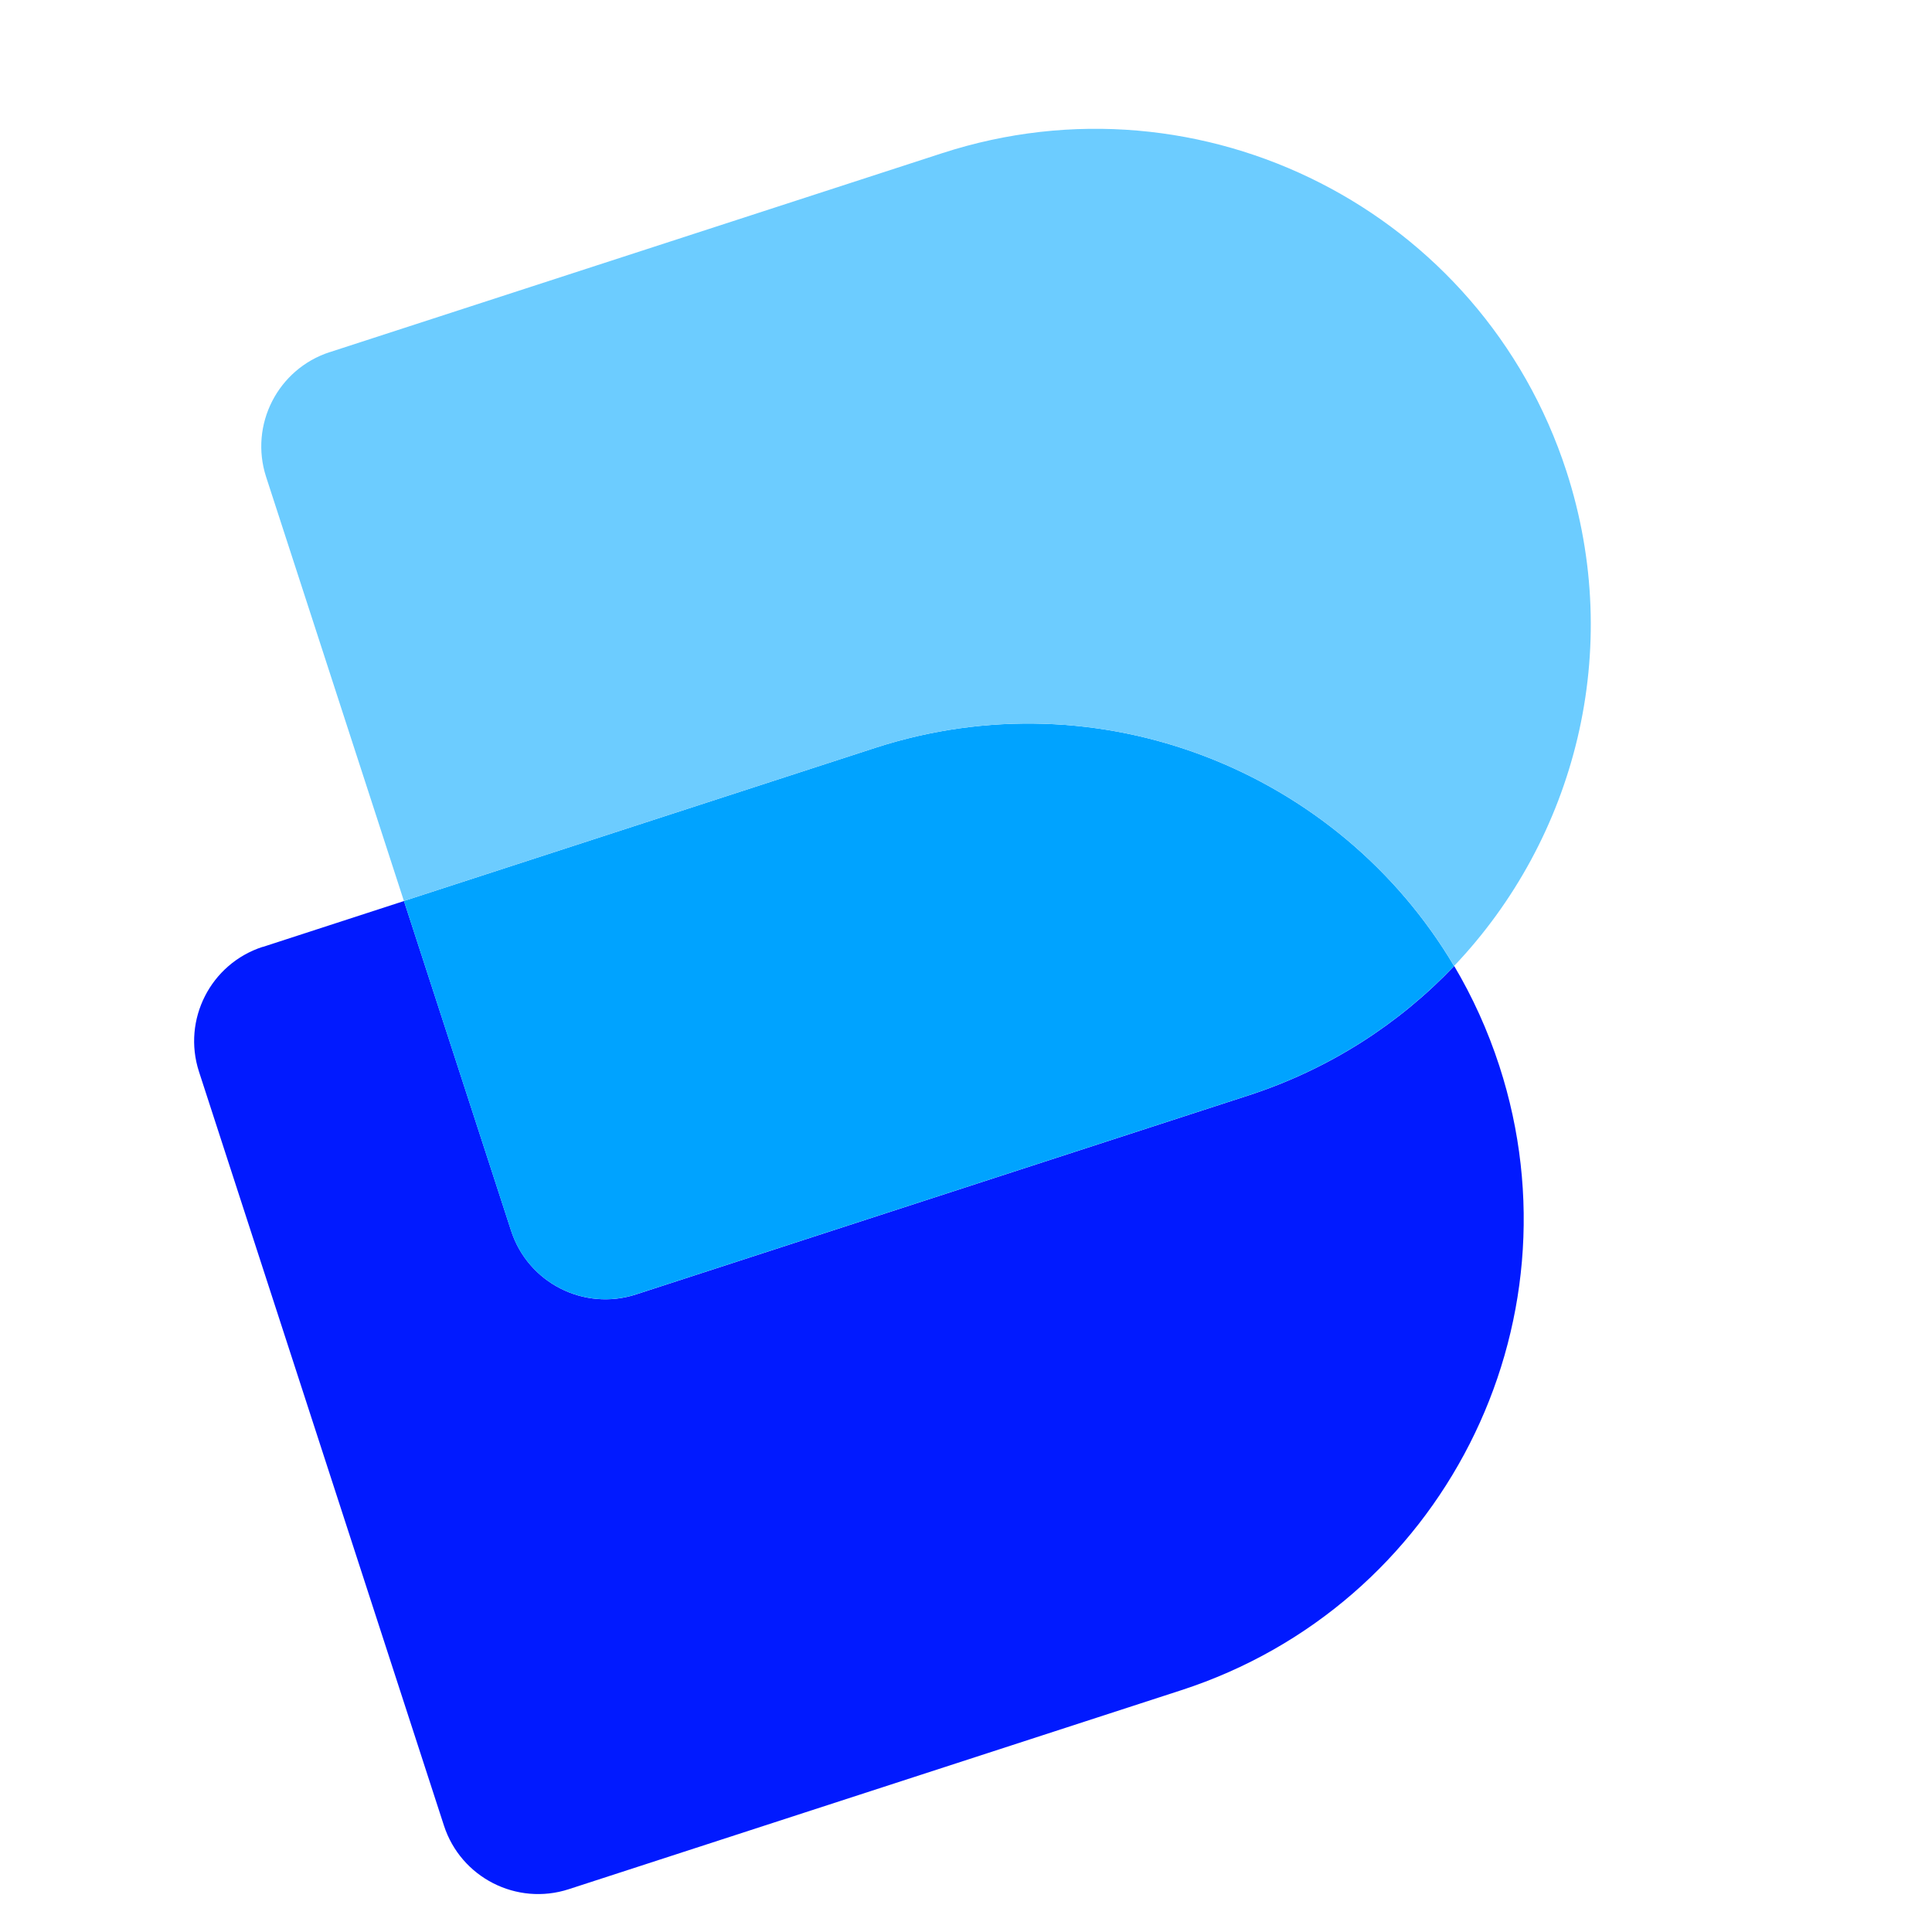<!-- Generated by IcoMoon.io -->
<svg version="1.1" xmlns="http://www.w3.org/2000/svg" width="32" height="32" viewBox="0 0 32 32">
<title>logo</title>
<path fill="#011aff" d="M4.35 15.683c-0.862 0.28-1.334 1.206-1.054 2.068l4.057 12.486c0.28 0.862 1.206 1.334 2.068 1.054l10.145-3.296c4.31-1.4 6.668-6.029 5.268-10.339-0.192-0.59-0.444-1.144-0.748-1.656-0.91 0.957-2.064 1.707-3.407 2.144l-10.145 3.296c-0.862 0.28-1.788-0.192-2.068-1.054l-1.775-5.462-2.341 0.761z"></path>
<path fill="#00a3ff" d="M24.085 15.999c-0.91 0.957-2.064 1.707-3.407 2.144l-10.145 3.296c-0.862 0.28-1.788-0.192-2.068-1.054l-1.775-5.462 7.803-2.535c3.72-1.209 7.677 0.383 9.591 3.612z"></path>
<path fill="#6cccff" d="M5.462 5.832c-0.862 0.28-1.334 1.206-1.054 2.068l2.282 7.023 7.803-2.535c3.72-1.209 7.677 0.383 9.591 3.612 2.008-2.112 2.824-5.229 1.861-8.195-1.4-4.31-6.029-6.668-10.339-5.268l-10.145 3.296z"></path>
</svg>

